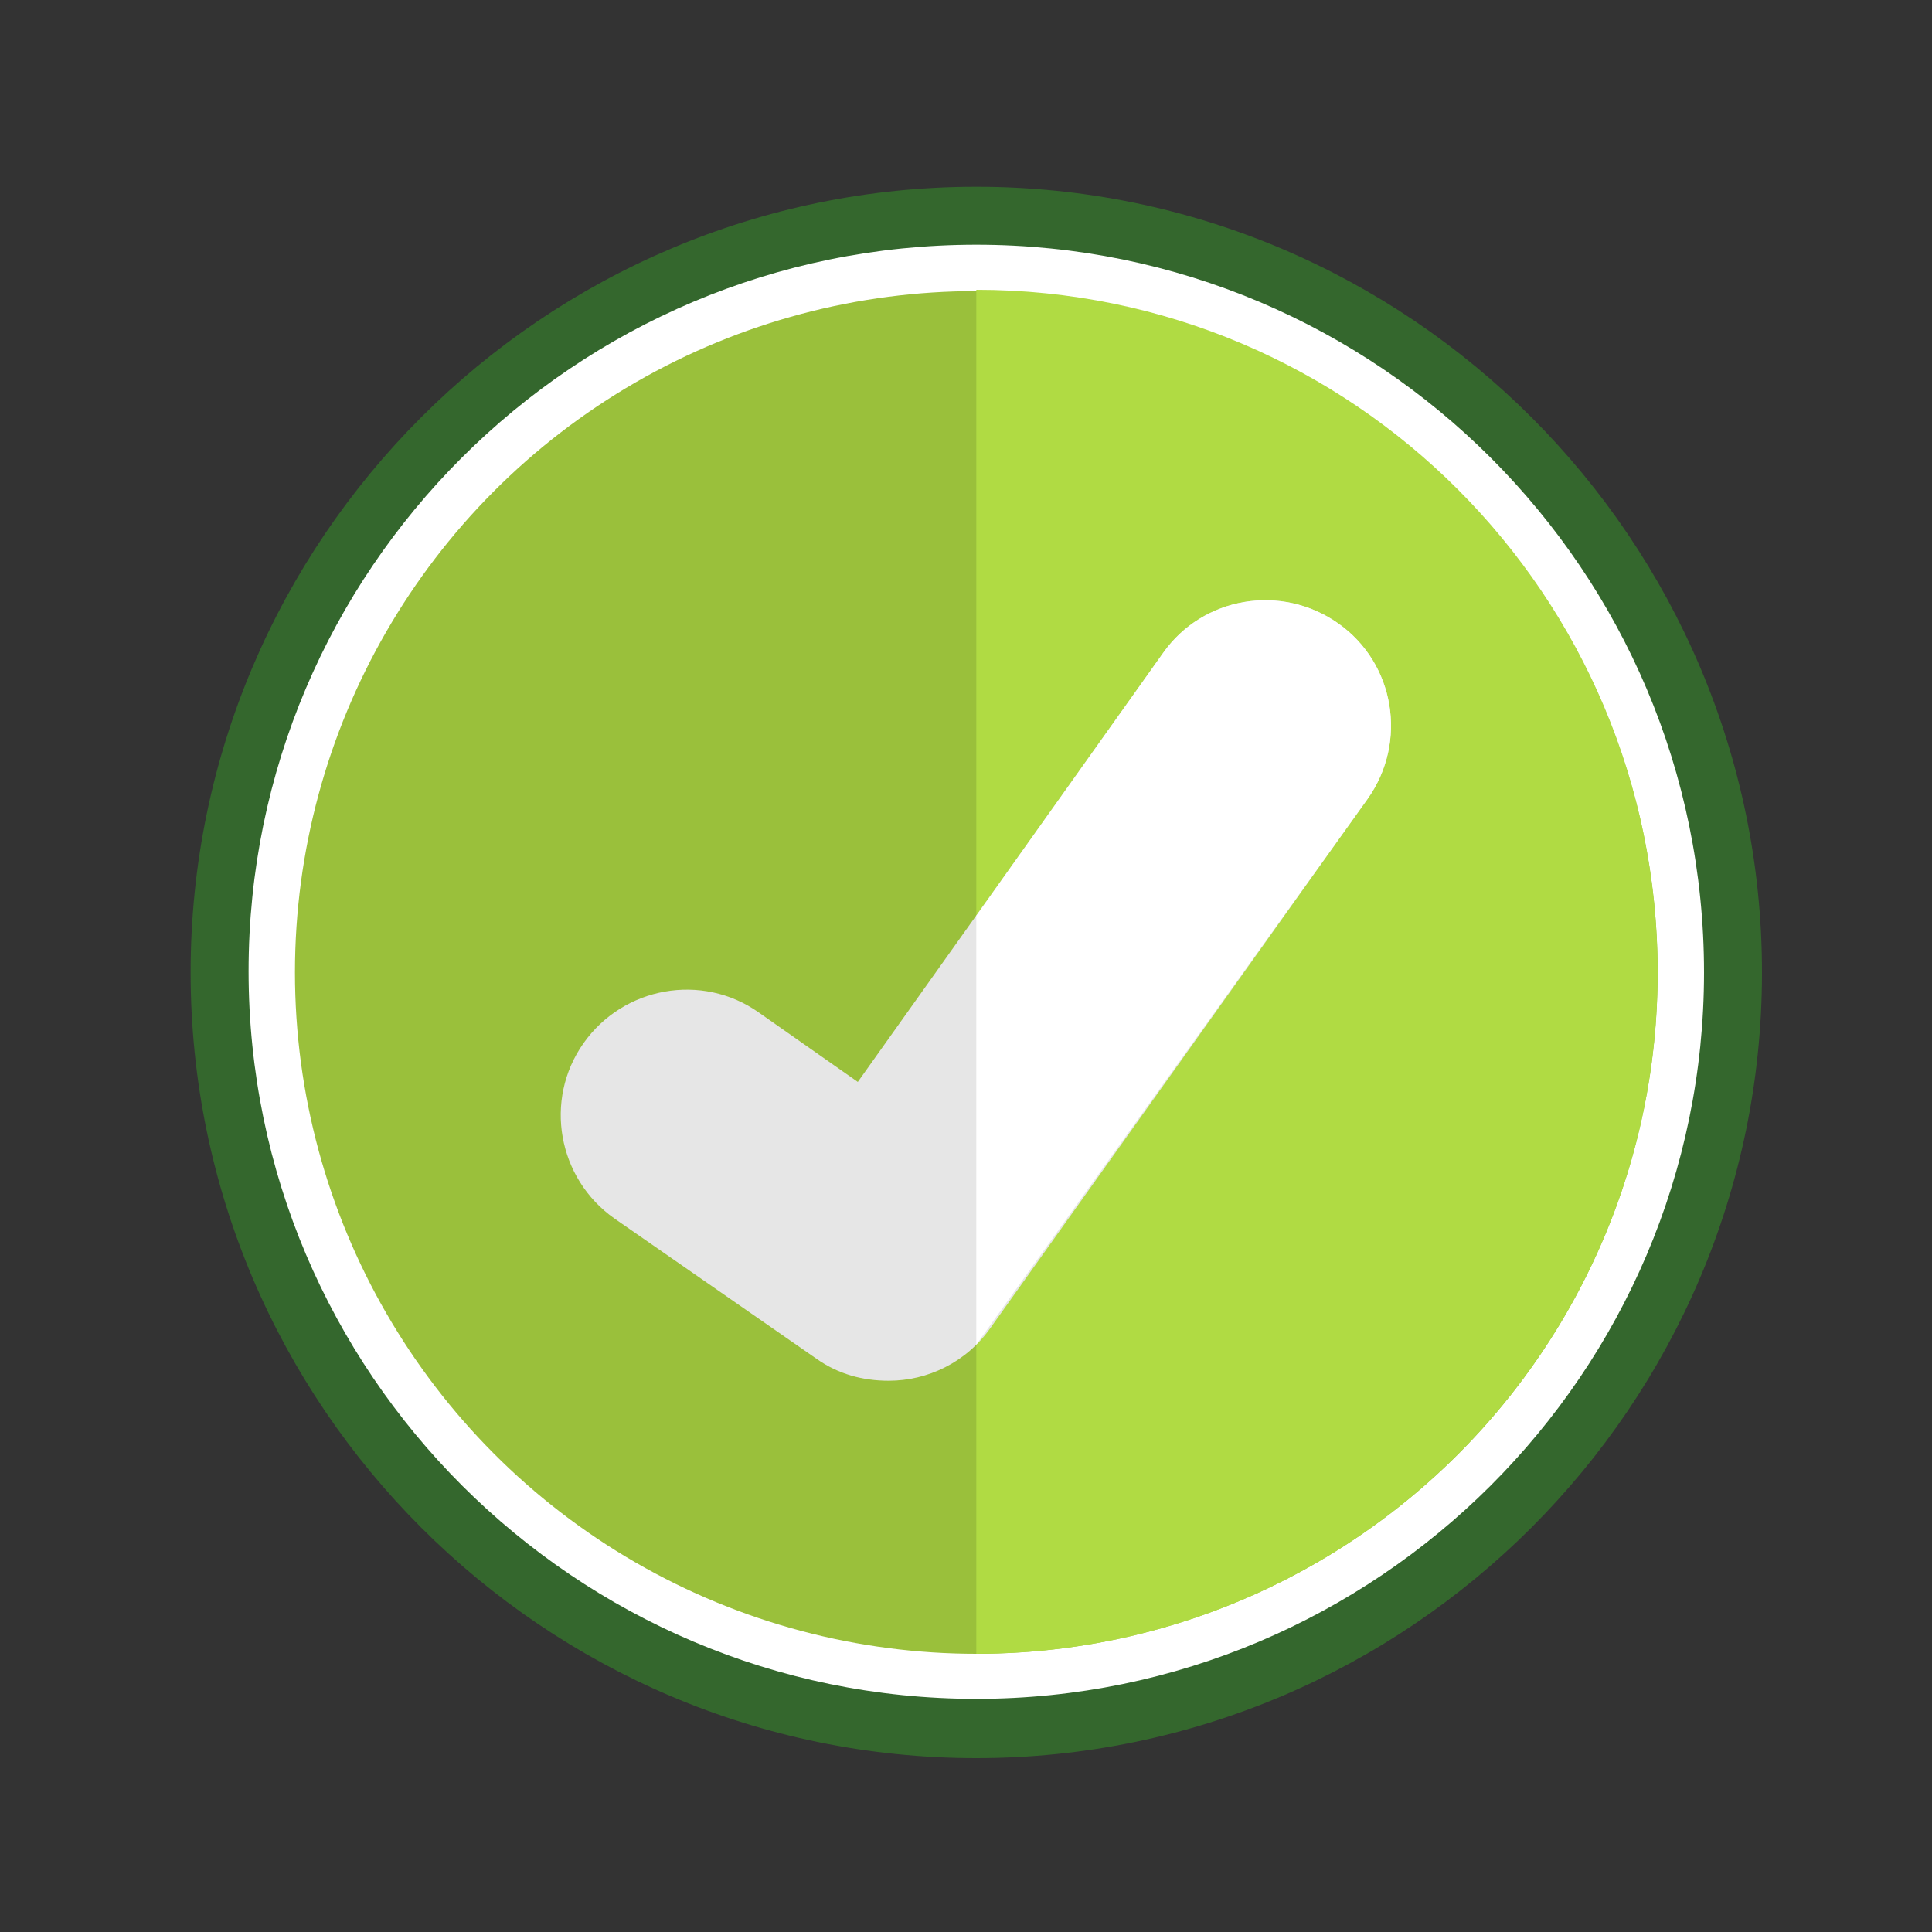 <?xml version="1.0" encoding="utf-8"?>
<!-- Generator: Adobe Illustrator 19.2.1, SVG Export Plug-In . SVG Version: 6.00 Build 0)  -->
<svg version="1.1" id="Layer_1" xmlns="http://www.w3.org/2000/svg" xmlns:xlink="http://www.w3.org/1999/xlink" x="0px" y="0px"
	 width="150px" height="150px" viewBox="0 0 150 150" style="enable-background:new 0 0 150 150;" xml:space="preserve">
<rect x="0" y="0" width="150" height="150" fill="#333333" stroke="none"/>
<style type="text/css">
	.st0{fill:#34672D;}
	.st1{fill:#FFFFFF;}
	.st2{fill:#9AC03B;}
	.st3{fill:#B0DB43;}
	.st4{fill:#E6E6E6;}
</style>
<g>
	<path class="st0" d="M75.8,136.5c-33.6,0-61-27.4-61-61c0-33.6,27.4-61,61-61s61,27.4,61,61C136.8,109.1,109.4,136.5,75.8,136.5z"
		/>
	<path class="st1" d="M75.8,131.9c-31.1,0-56.5-25.3-56.5-56.5C19.3,44.3,44.6,19,75.8,19s56.5,25.3,56.5,56.5
		C132.3,106.6,106.9,131.9,75.8,131.9z"/>
	<circle class="st2" cx="75.8" cy="75.5" r="52.9"/>
	<path class="st3" d="M128.7,75.5c0,29.2-23.7,52.9-52.9,52.9V22.5C105,22.5,128.7,46.2,128.7,75.5z"/>
	<path class="st4" d="M103.9,48.4c-4.4-3.1-10.5-2.1-13.6,2.3L66.6,84l-7.7-5.4c-4.4-3.1-10.5-2-13.6,2.4c-3.1,4.4-2,10.5,2.4,13.6
		l15.7,10.9c1.7,1.2,3.6,1.7,5.6,1.7c3,0,6-1.4,7.9-4.1L106.2,62C109.3,57.6,108.3,51.5,103.9,48.4z"/>
	<path class="st1" d="M103.9,48.4c-4.4-3.1-10.5-2.1-13.6,2.3L75.8,71.1v33.3L106.2,62C109.3,57.6,108.3,51.5,103.9,48.4z"/>
</g>
</svg>
